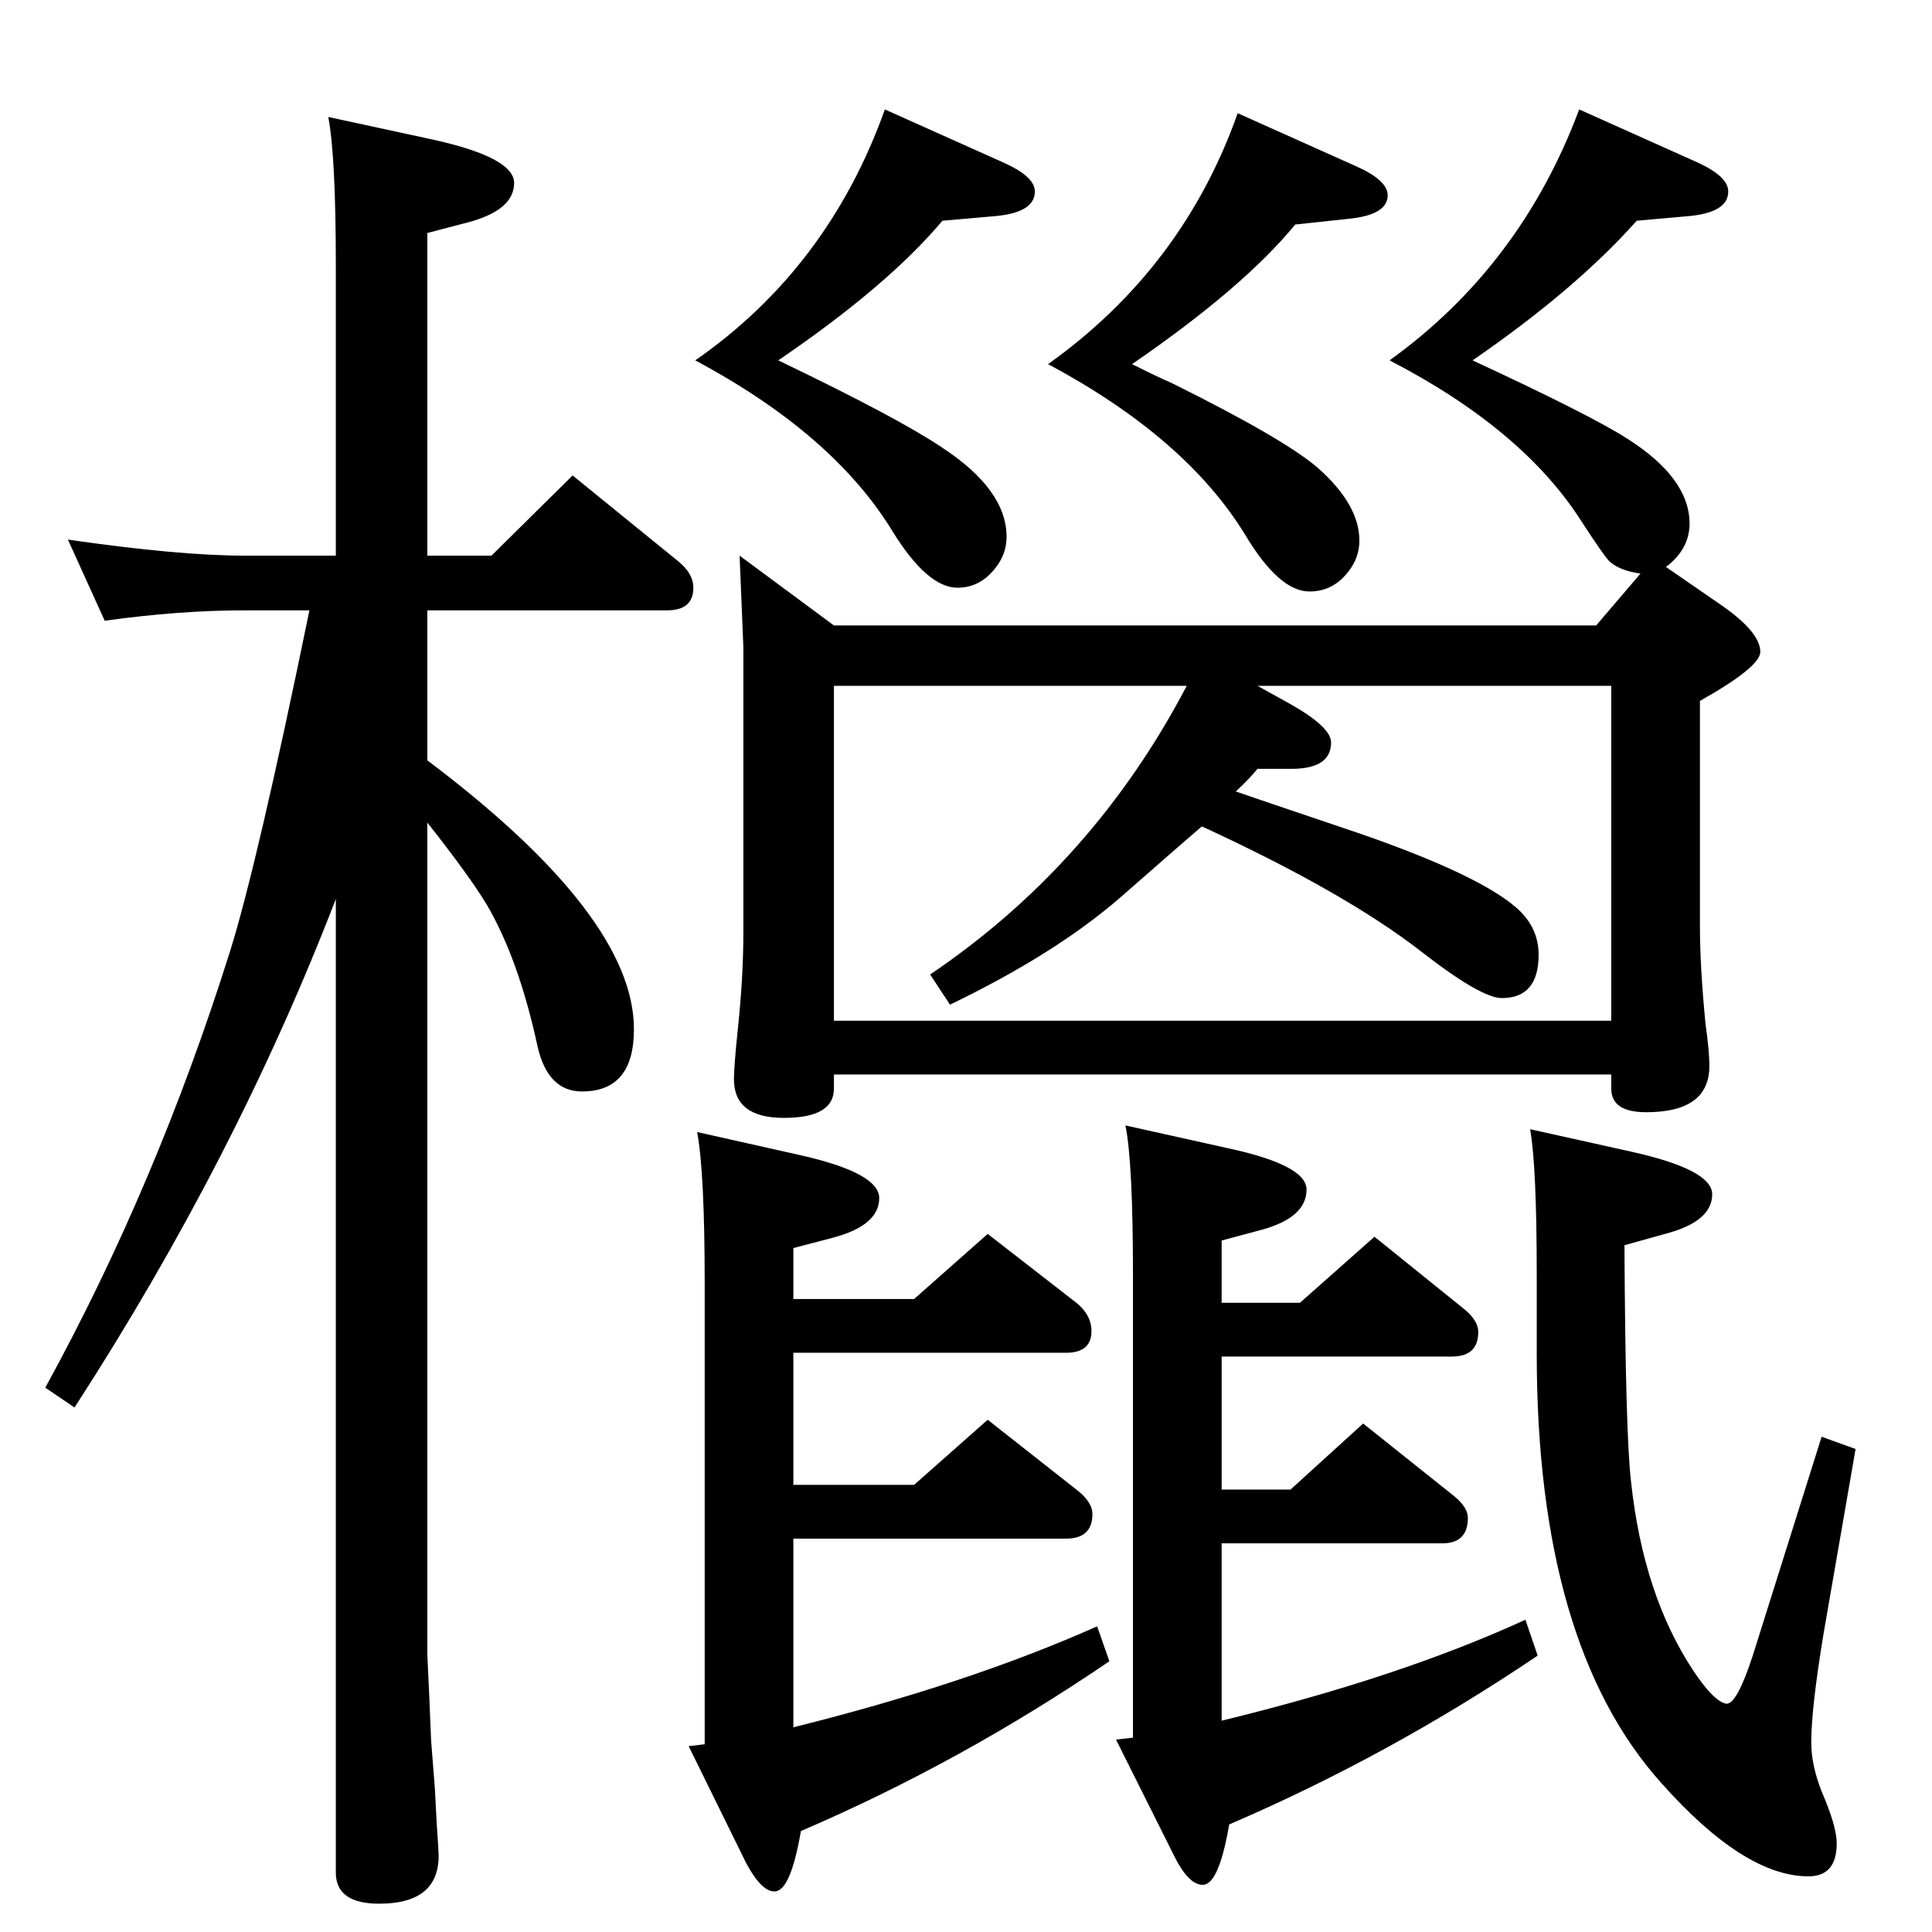 <?xml version="1.0" standalone="no"?>
<!DOCTYPE svg PUBLIC "-//W3C//DTD SVG 1.1//EN" "http://www.w3.org/Graphics/SVG/1.1/DTD/svg11.dtd" >
<svg xmlns="http://www.w3.org/2000/svg" xmlns:xlink="http://www.w3.org/1999/xlink" version="1.1" viewBox="0 -410 2048 2048">
  <g transform="matrix(1 0 0 -1 0 1638)">
   <path fill="currentColor"
d="M1739 1440q-22 3 -33 13q-6 6 -30 43q-62 97 -203 170q139 100 201 266l125 -56q33 -15 33 -31q0 -22 -41 -26l-56 -5q-65 -73 -174 -148q125 -58 164 -83q66 -42 66 -90q0 -27 -25 -46l58 -40q42 -29 42 -50q0 -16 -64 -52v-239q0 -43 6 -104q4 -28 4 -44q0 -49 -67 -49
q-37 0 -37 25v15h-824v-15q0 -31 -53 -31t-53 41q0 13 4 52q6 56 6 104v302l-4 97l100 -74h808zM1274 1172q-13 -11 -86 -75q-69 -60 -181 -114l-21 32q173 117 272 306h-374v-355h824v355h-375l36 -20q42 -24 42 -40q0 -28 -42 -28h-36q-9 -11 -23 -24q20 -7 115 -39
q137 -46 181 -83q25 -21 25 -51q0 -46 -39 -46q-22 0 -85 49q-81 63 -233 133zM453 1242q219 -165 219 -285q0 -66 -55 -66q-36 0 -47 47q-20 93 -54 151q-18 30 -63 87v-882l2 -43l2 -48l4 -51l2 -38q2 -29 2 -33q0 -51 -63 -51q-46 0 -46 33v1032q-106 -275 -277 -539
l-31 21q118 215 196 463q29 93 84 361h-69q-69 0 -148 -11l-39 86q118 -17 187 -17h97v307q0 116 -8 158l111 -24q86 -19 86 -46q0 -29 -50 -42l-42 -11v-342h68l86 85l112 -91q16 -13 16 -28q0 -24 -28 -24h-254v-159zM1622 851l108 -24q85 -19 85 -45q0 -29 -50 -42
l-43 -12q1 -200 7 -251q13 -120 66 -200q22 -33 35 -35q11 -1 28 51l73 232l36 -13q-7 -40 -34 -196q-13 -79 -13 -115q0 -24 11 -52q16 -37 16 -55q0 -35 -30 -35q-68 0 -156 99q-132 147 -132 455v84q0 114 -7 154zM1295 667h83l79 70l93 -75q17 -13 17 -26q0 -26 -28 -26
h-244v-141h73l77 70l94 -75q17 -13 17 -25q0 -27 -27 -27h-234v-188q189 46 322 107l13 -38q-157 -106 -327 -179q-11 -64 -28 -64q-15 0 -30 30l-62 124l18 2v490q0 120 -8 159l108 -24q84 -18 84 -44q0 -30 -49 -43l-41 -11v-66zM841 671h128l78 69l94 -73q16 -13 16 -30
q0 -23 -27 -23h-289v-140h128l78 69l94 -74q17 -13 17 -26q0 -26 -28 -26h-289v-200q185 46 322 107l13 -37q-157 -107 -327 -180q-11 -64 -28 -64q-14 0 -30 30l-61 124l17 2v489q0 117 -8 160l107 -24q86 -19 86 -46q0 -29 -49 -42l-42 -11v-54zM1312 1928l125 -56
q34 -15 34 -31q0 -21 -42 -25l-56 -6q-55 -67 -173 -148q28 -14 42 -20q119 -59 155 -90q44 -39 44 -77q0 -21 -16 -38q-15 -16 -37 -16q-32 0 -68 60q-63 103 -209 181q143 102 201 266zM938 1932l125 -56q34 -15 34 -31q0 -22 -41 -26l-57 -5q-58 -69 -174 -148
q127 -61 173 -92q69 -45 69 -95q0 -21 -16 -38q-15 -16 -36 -16q-32 0 -69 60q-63 103 -209 181q141 98 201 266z" />
  </g>

</svg>
